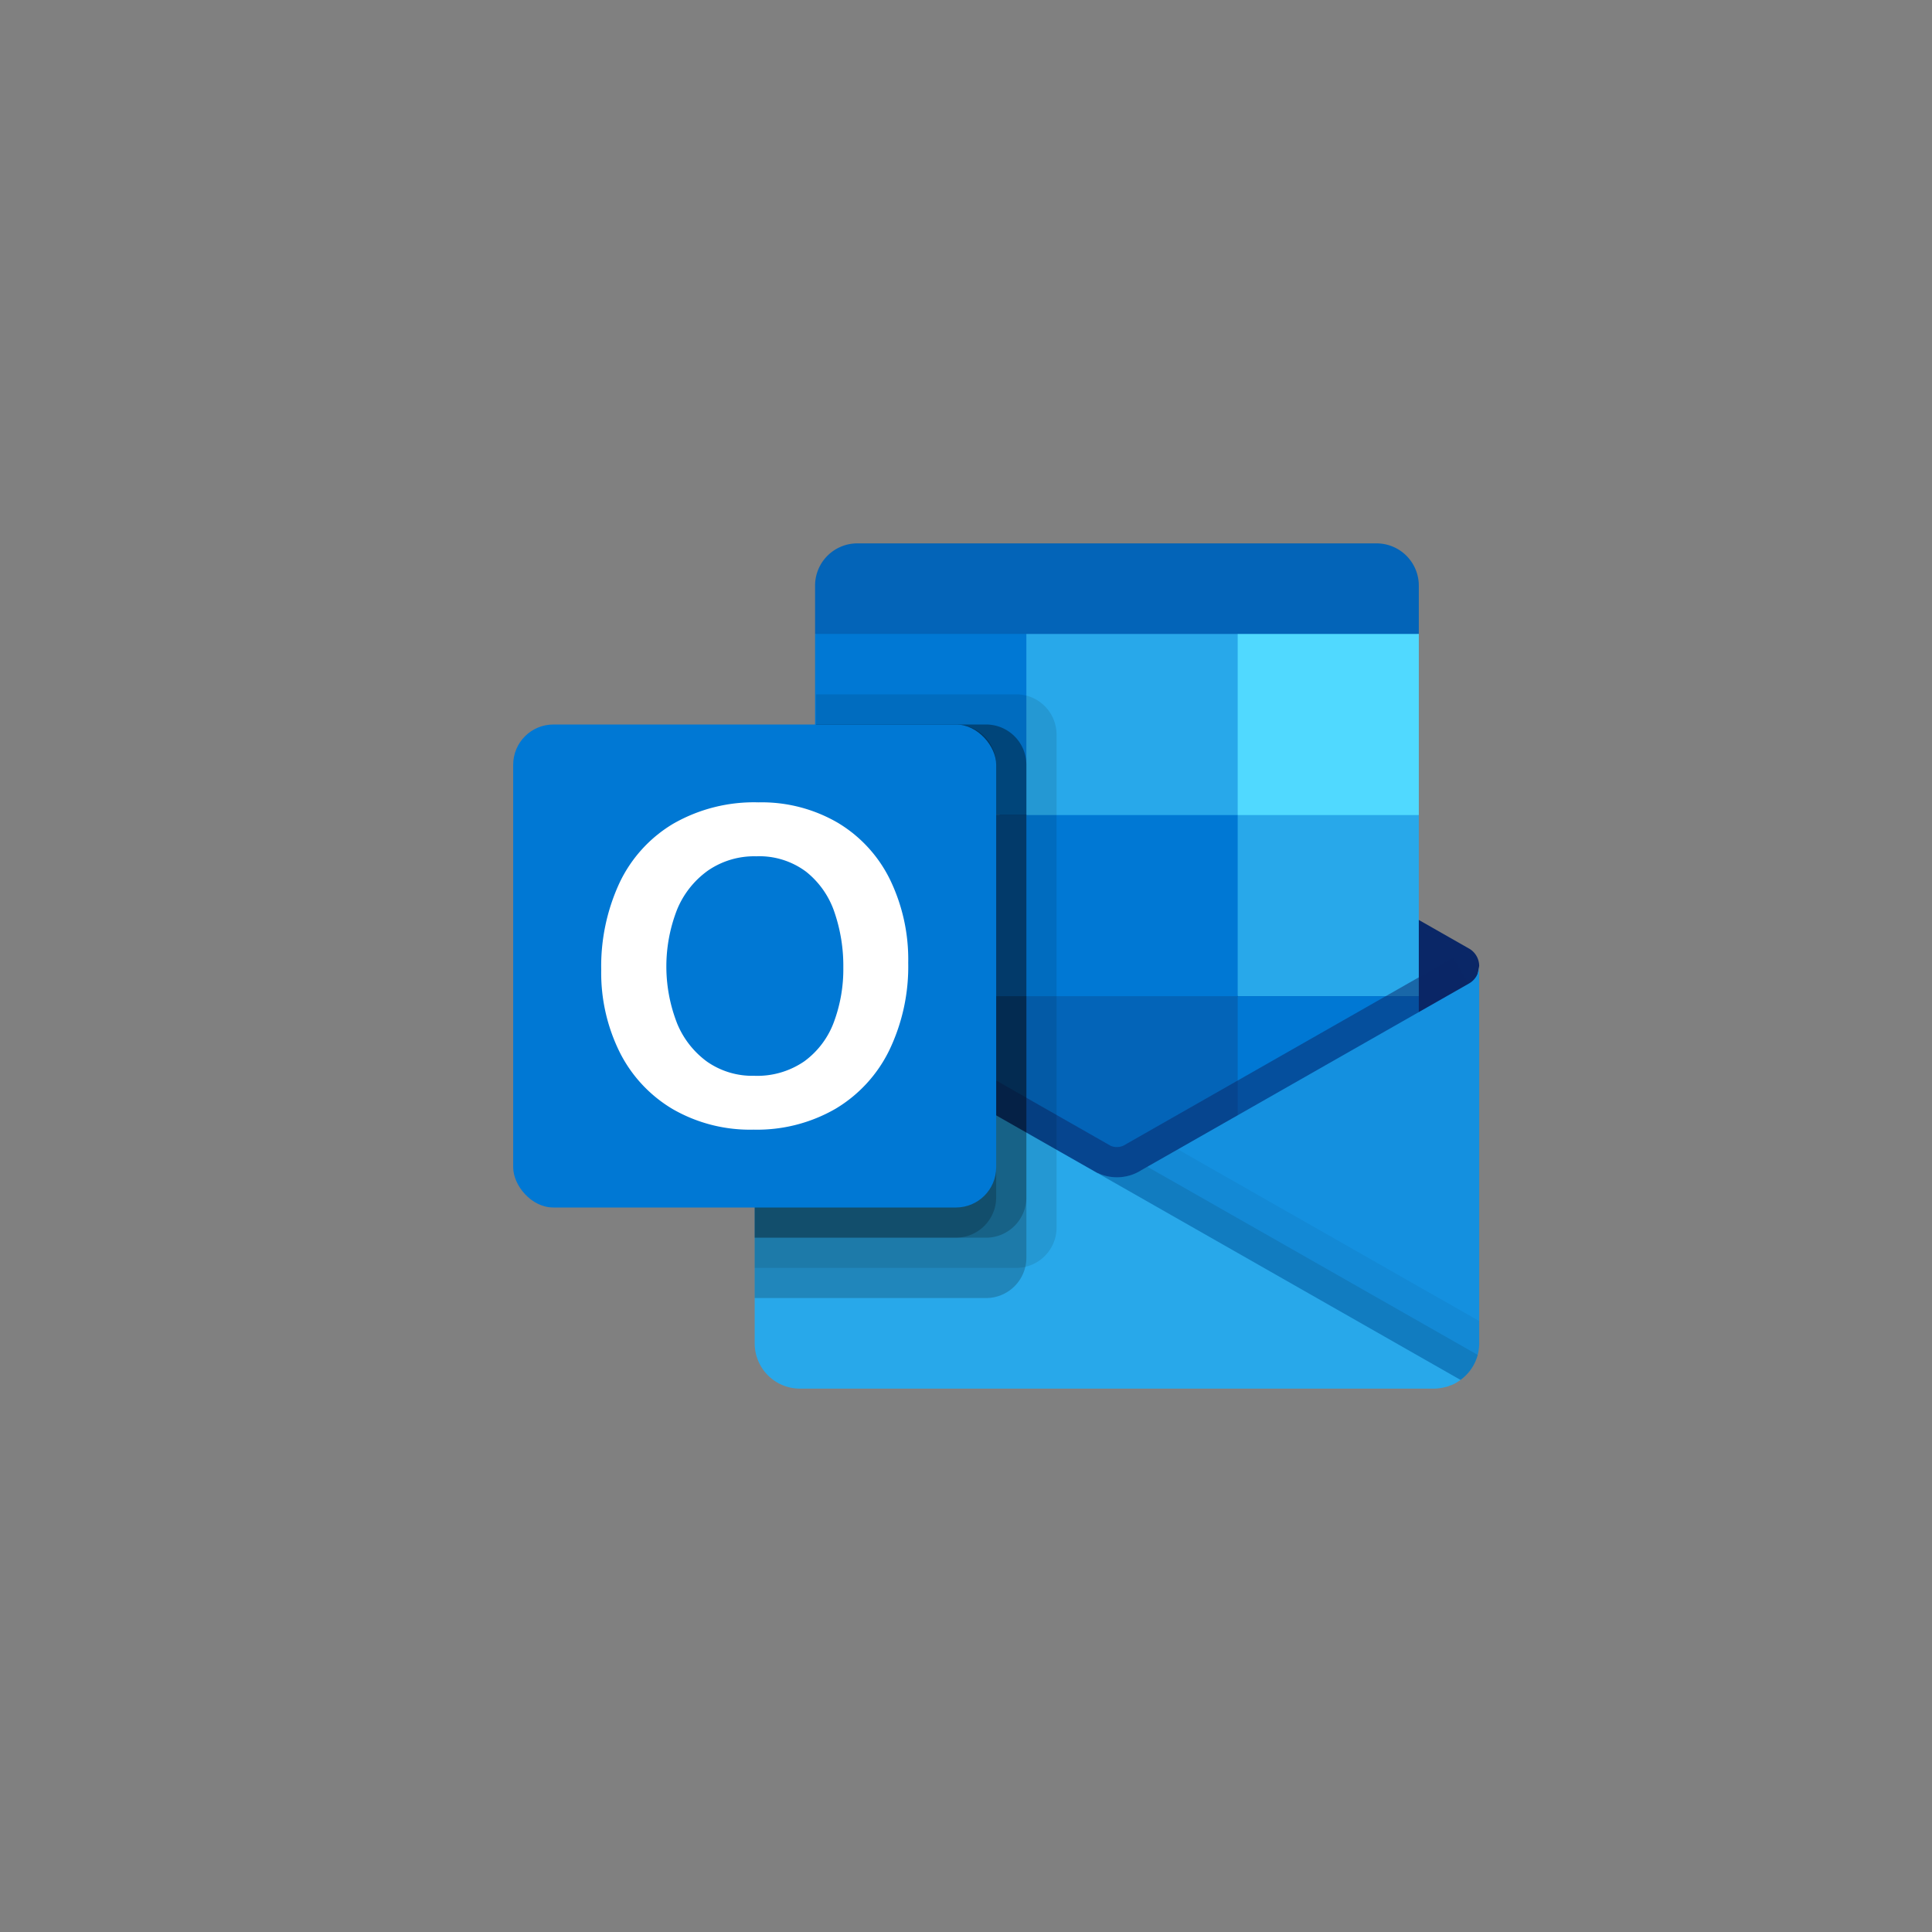 <svg xmlns="http://www.w3.org/2000/svg" viewBox="0 0 64 64"><rect x="0" y="0" width="64" height="64" fill="#808080" stroke="none"/><title>Outlook_64x64</title><path d="M45.6,18H28.4A1.4,1.4,0,0,0,27,19.4V21l9.69,3L47,21V19.4A1.4,1.4,0,0,0,45.6,18Z" fill="#0364b8"/><path d="M48.65,33.405A11.352,11.352,0,0,0,49,32a.665.665,0,0,0-.333-.576h0l-.013-.007,0,0L37.812,25.24a1.391,1.391,0,0,0-.145-.083h0a1.493,1.493,0,0,0-1.333,0h0a1.391,1.391,0,0,0-.145.083L25.35,31.414l0,0-.012.007h0A.666.666,0,0,0,25,32a11.352,11.352,0,0,0,.35,1.405l11.492,8.406Z" fill="#0a2767"/><polygon points="41 21 34 21 31.979 24 34 27 41 33 47 33 47 27 41 21" fill="#28a8ea"/><rect x="27" y="21" width="7" height="6" fill="#0078d4"/><rect x="41" y="21" width="6" height="6" fill="#50d9ff"/><polygon points="41 33 34 27 27 27 27 33 34 39 44.832 40.768 41 33" fill="#0364b8"/><line x1="27.031" y1="21" x2="47" y2="21" fill="none"/><rect x="34" y="27" width="7" height="6" fill="#0078d4"/><rect x="27" y="33" width="7" height="6" fill="#064a8c"/><rect x="41" y="33" width="6" height="6" fill="#0078d4"/><path d="M37.191,41.218,25.4,32.617l.5-.869S36.637,37.868,36.8,37.96a.527.527,0,0,0,.42-.012l10.933-6.23.5.869Z" fill="#0a2767" opacity="0.5"/><path d="M48.667,32.577h0l-.014.008,0,0L37.812,38.761a1.5,1.5,0,0,1-1.46.091l3.774,5.061,8.254,1.8v0A1.494,1.494,0,0,0,49,44.5V32A.666.666,0,0,1,48.667,32.577Z" fill="#1490df"/><path d="M49,44.5v-.738l-9.983-5.688-1.205.687a1.5,1.5,0,0,1-1.46.091l3.774,5.061,8.254,1.8v0A1.494,1.494,0,0,0,49,44.5Z" opacity="0.05"/><path d="M48.95,44.883,38.007,38.65l-.2.111a1.5,1.5,0,0,1-1.46.091l3.774,5.061,8.254,1.8v0A1.5,1.5,0,0,0,48.95,44.883Z" opacity="0.1"/><path d="M25.35,32.59v-.01h-.01l-.03-.02A.651.651,0,0,1,25,32V44.5A1.5,1.5,0,0,0,26.5,46h21a1.5,1.5,0,0,0,.37-.05.636.636,0,0,0,.18-.06.142.142,0,0,0,.06-.02,1.046,1.046,0,0,0,.23-.13c.02-.01.03-.01.04-.03Z" fill="#28a8ea"/><path d="M35,40.667V24.333A1.337,1.337,0,0,0,33.667,23H27.031v4h0v3.456l-1.681.958,0,0-.012.007h0A.666.666,0,0,0,25,32V42h8.667A1.337,1.337,0,0,0,35,40.667Z" opacity="0.1"/><path d="M34,41.667V25.333A1.337,1.337,0,0,0,32.667,24H27.031v3h0v3.456l-1.681.958,0,0-.012.007h0A.666.666,0,0,0,25,32V43h7.667A1.337,1.337,0,0,0,34,41.667Z" opacity="0.2"/><path d="M34,39.667V25.333A1.337,1.337,0,0,0,32.667,24H27.031v3h0v3.456l-1.681.958,0,0-.012.007h0A.666.666,0,0,0,25,32v9h7.667A1.337,1.337,0,0,0,34,39.667Z" opacity="0.2"/><path d="M33,39.667V25.333A1.337,1.337,0,0,0,31.667,24H27.031v3h0v3.456l-1.681.958,0,0-.012.007h0A.666.666,0,0,0,25,32v9h6.667A1.337,1.337,0,0,0,33,39.667Z" opacity="0.2"/><rect x="17" y="24" width="16" height="16" rx="1.333" fill="#0078d4"/><path d="M20.518,29.255A4.537,4.537,0,0,1,22.3,27.288a5.377,5.377,0,0,1,2.829-.709,5.007,5.007,0,0,1,2.617.672,4.492,4.492,0,0,1,1.733,1.879,6.067,6.067,0,0,1,.607,2.764,6.4,6.4,0,0,1-.625,2.892,4.6,4.6,0,0,1-1.784,1.944,5.2,5.2,0,0,1-2.716.691,5.128,5.128,0,0,1-2.676-.68,4.567,4.567,0,0,1-1.755-1.882,5.925,5.925,0,0,1-.614-2.731A6.565,6.565,0,0,1,20.518,29.255Zm1.9,4.617a2.954,2.954,0,0,0,1,1.294,2.618,2.618,0,0,0,1.565.471,2.747,2.747,0,0,0,1.67-.486,2.823,2.823,0,0,0,.973-1.3,5.017,5.017,0,0,0,.31-1.8,5.484,5.484,0,0,0-.292-1.828,2.892,2.892,0,0,0-.939-1.345,2.586,2.586,0,0,0-1.656-.512,2.7,2.7,0,0,0-1.6.475,2.971,2.971,0,0,0-1.024,1.3,5.176,5.176,0,0,0-.007,3.729Z" fill="#fff"/></svg>